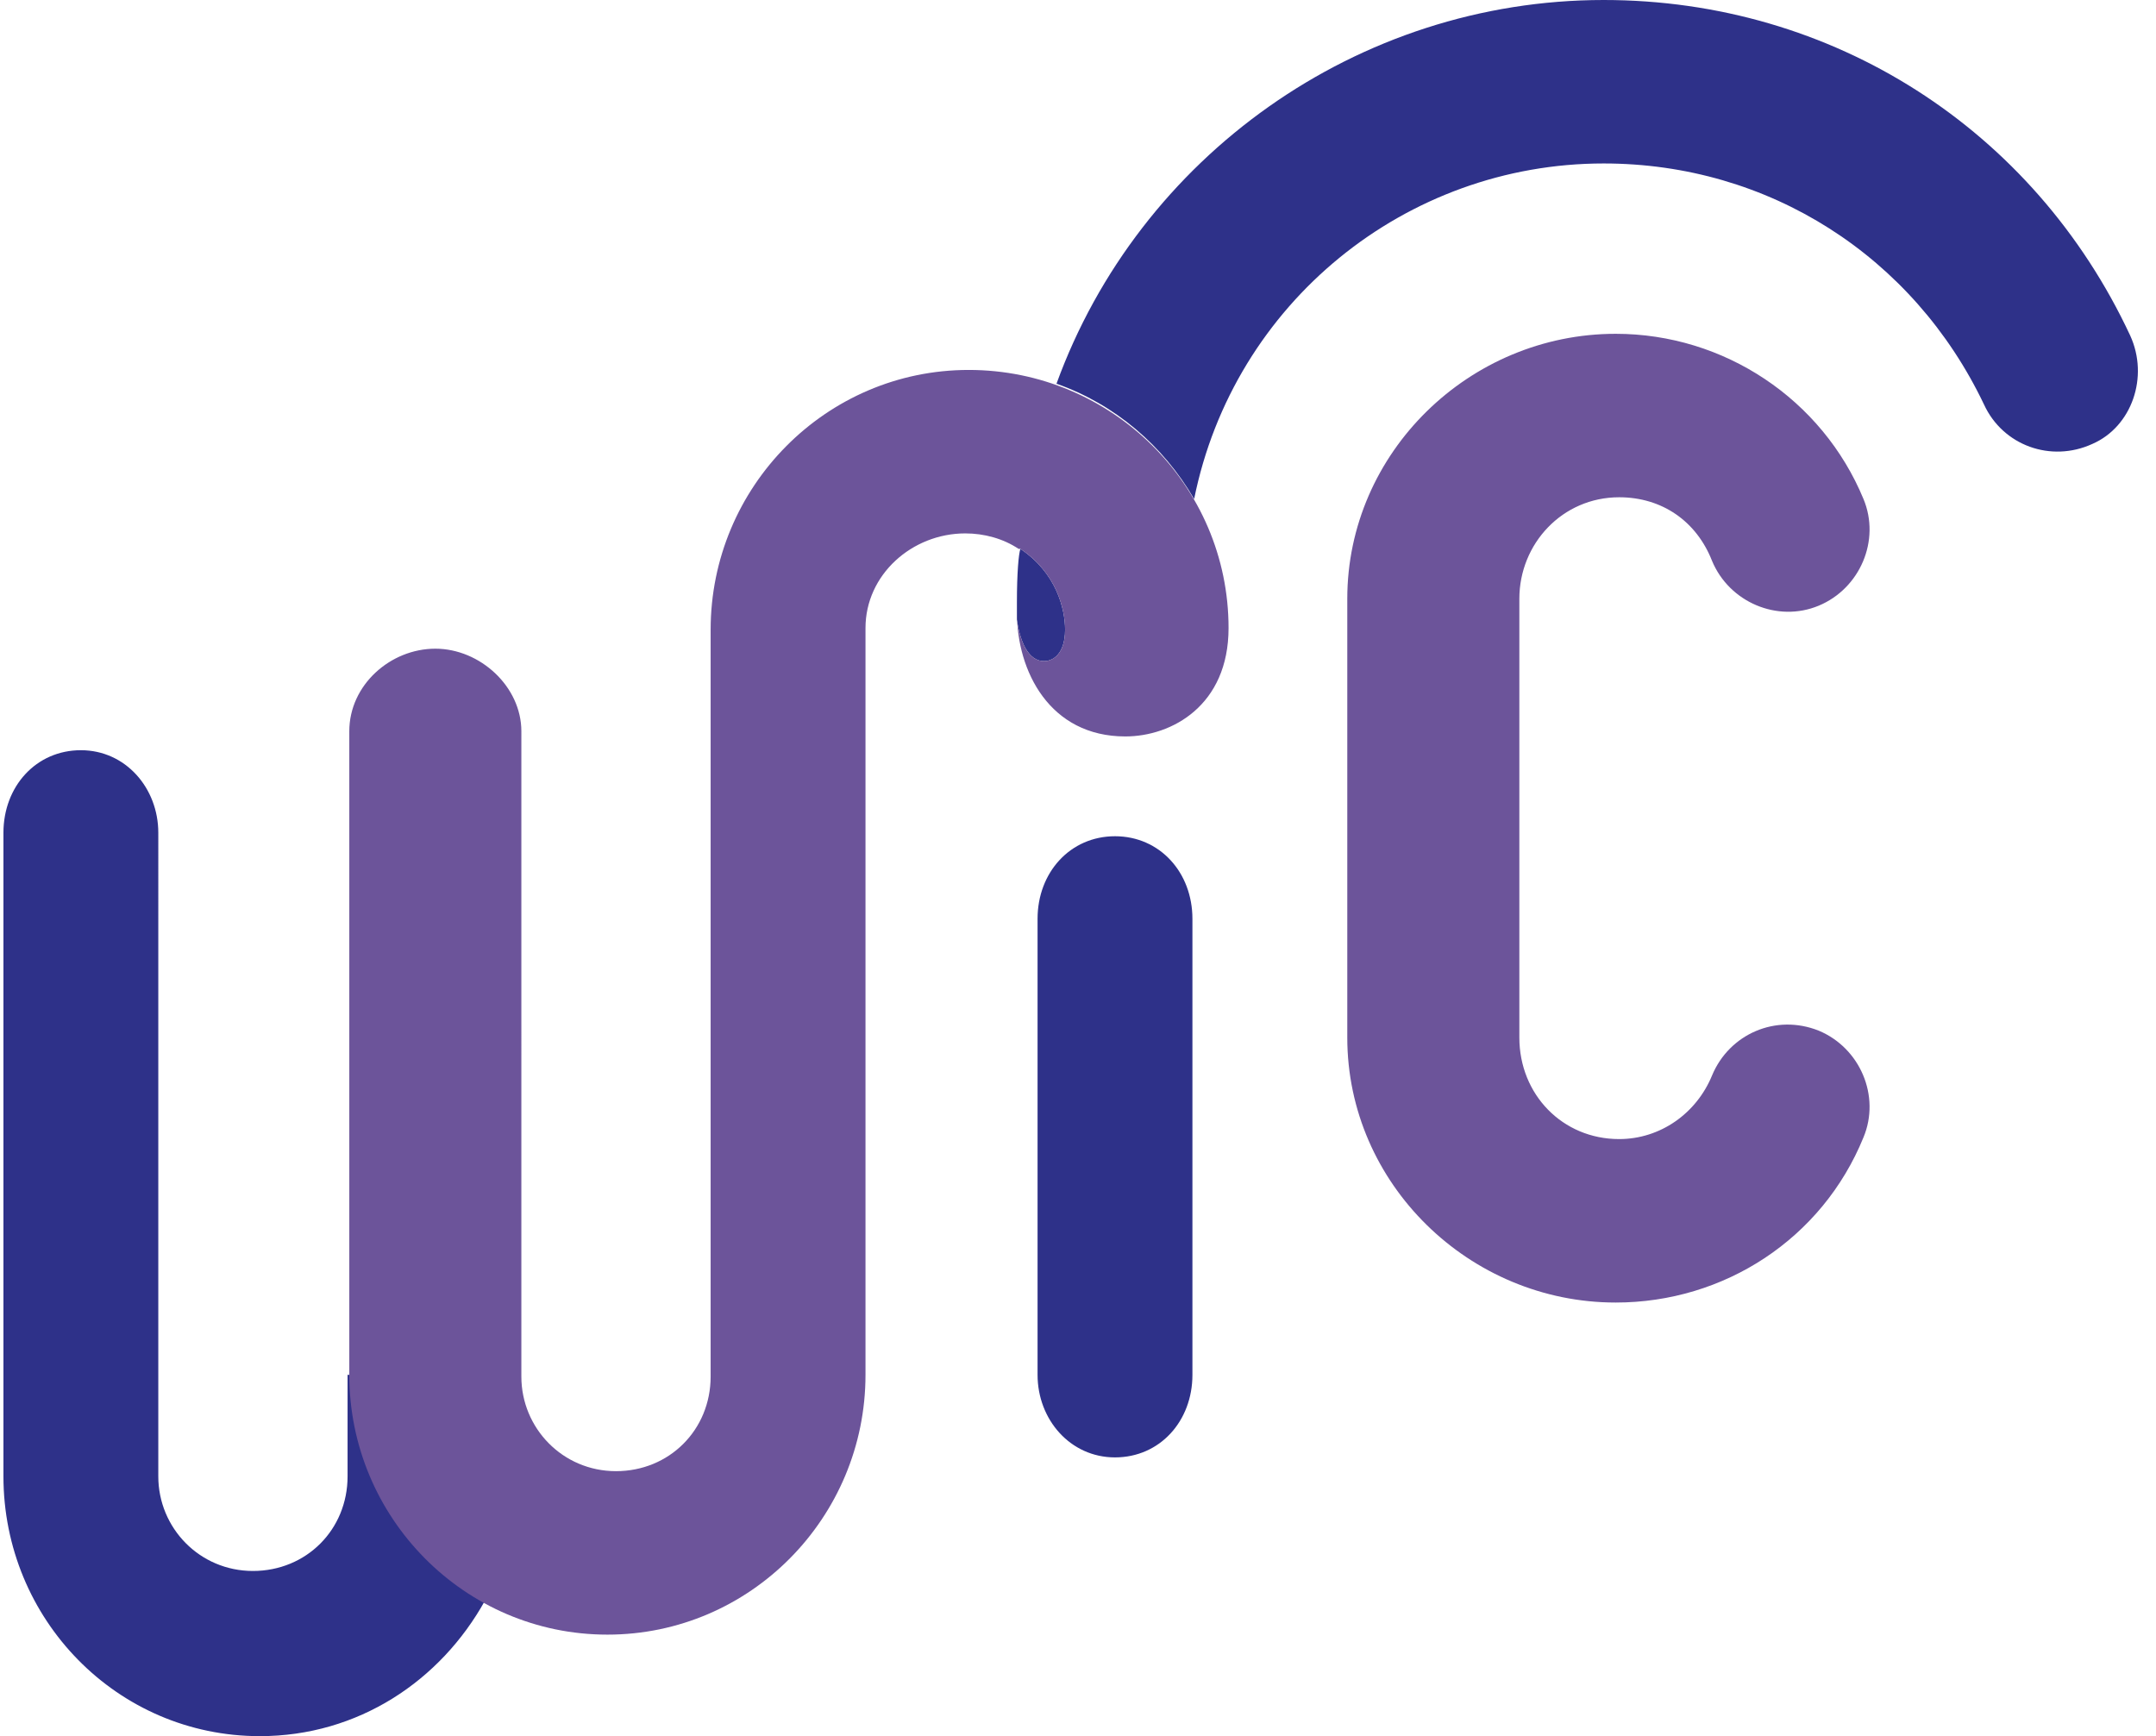 <?xml version="1.0" encoding="utf-8"?>
<!-- Generator: Adobe Illustrator 18.0.0, SVG Export Plug-In . SVG Version: 6.00 Build 0)  -->
<!DOCTYPE svg PUBLIC "-//W3C//DTD SVG 1.1//EN" "http://www.w3.org/Graphics/SVG/1.1/DTD/svg11.dtd">
<svg version="1.1" xmlns="http://www.w3.org/2000/svg" xmlns:xlink="http://www.w3.org/1999/xlink" x="0px" y="0px"
	 viewBox="0 0 125.3 100.9" enable-background="new 0 0 125.3 100.9" xml:space="preserve">
<symbol  id="Awards">
</symbol>
<g id="Layer_1">
	<path fill="#2E3189" d="M59.1,35c0-1.7,0.1-2.8,0.2-3.1h0c0,0,0,0,0,0l0,0l0,0c2.1,1.4,2.6,3.5,2.6,4.7c0,0.7-0.2,1.6-1,1.8
		c-1,0.2-1.6-0.9-1.8-2.4C59.1,35.8,59.1,35.2,59.1,35z M64.8,48.6c-2.6,0-4.5,2.1-4.5,4.8v26.5c0,2.6,1.9,4.8,4.5,4.8
		c2.6,0,4.5-2.1,4.5-4.8V53.4C69.3,50.7,67.4,48.6,64.8,48.6z M20.4,79.9h-0.2v5.9c0,3.1-2.4,5.5-5.5,5.5c-3.1,0-5.5-2.5-5.5-5.5
		V48.4c0-2.6-1.9-4.8-4.5-4.8s-4.5,2.1-4.5,4.8v37.4c0,8.3,6.6,15.1,14.9,15.1c5.7,0,10.5-3.2,13.1-7.9l0,0
		C23.7,90.4,20.4,85.5,20.4,79.9z M123.8,19.5C118.2,7.5,106.5,0,93.2,0c-14.3,0-27,9.1-31.8,22.3l0,0c3.4,1.2,6.2,3.6,8,6.7l0,0
		C71.7,17.6,81.7,9.5,93.2,9.5c9.6,0,18,5.4,22.1,14c1.1,2.4,3.9,3.4,6.3,2.3C123.9,24.8,124.9,21.9,123.8,19.5z"/>
	<path fill="#6C549A" d="M108.3,66.1c-2.4,5.9-8.1,9.6-14.4,9.6c-8.5,0-15.6-6.9-15.6-15.4V34.8c0-8.5,7.1-15.4,15.6-15.4
		c6.3,0,12,3.8,14.4,9.6c1,2.4-0.2,5.2-2.6,6.2c-2.4,1-5.2-0.2-6.2-2.6c-0.9-2.3-2.9-3.7-5.4-3.7c-3.3,0-5.8,2.7-5.8,5.9v25.5
		c0,3.3,2.5,5.9,5.8,5.9c2.4,0,4.5-1.5,5.4-3.7c1-2.4,3.7-3.6,6.2-2.6C108.1,60.9,109.3,63.7,108.3,66.1z M56.3,21.5
		c-8.3,0-15,6.8-15,15.1v43.4c0,3.1-2.4,5.5-5.5,5.5c-3.1,0-5.5-2.5-5.5-5.5V42.5c0-2.6-2.4-4.8-5-4.8c-2.6,0-5,2.1-5,4.8v37.4
		c0,8.3,6.7,15.1,15,15.1c8.3,0,15-6.8,15-15.1V36.5c0-3.1,2.7-5.5,5.8-5.5c1.1,0,2.2,0.3,3.1,0.9l0.1,0l0,0
		c2.1,1.4,2.6,3.5,2.6,4.7c0,0.7-0.2,1.6-1,1.8l0,0c-1,0.2-1.6-0.9-1.8-2.4c0-0.1,0-0.2,0-0.4c0,3.4,1.9,7.2,6.3,7.2
		c2.7,0,6-1.8,6-6.3C71.4,28.2,64.6,21.5,56.3,21.5z"/>
</g>
<g id="GRID" display="none">
	<g display="inline">
		<rect x="-0.7" y="69" opacity="0.1" fill="#E41C24" width="80" height="2551"/>
		<rect x="99.3" y="69" opacity="0.1" fill="#E41C24" width="80" height="2551"/>
	</g>
</g>
<g id="Baseline_Grid" display="none">
</g>
<g id="Layer_4">
</g>
<g id="Layer_5">
</g>
</svg>
